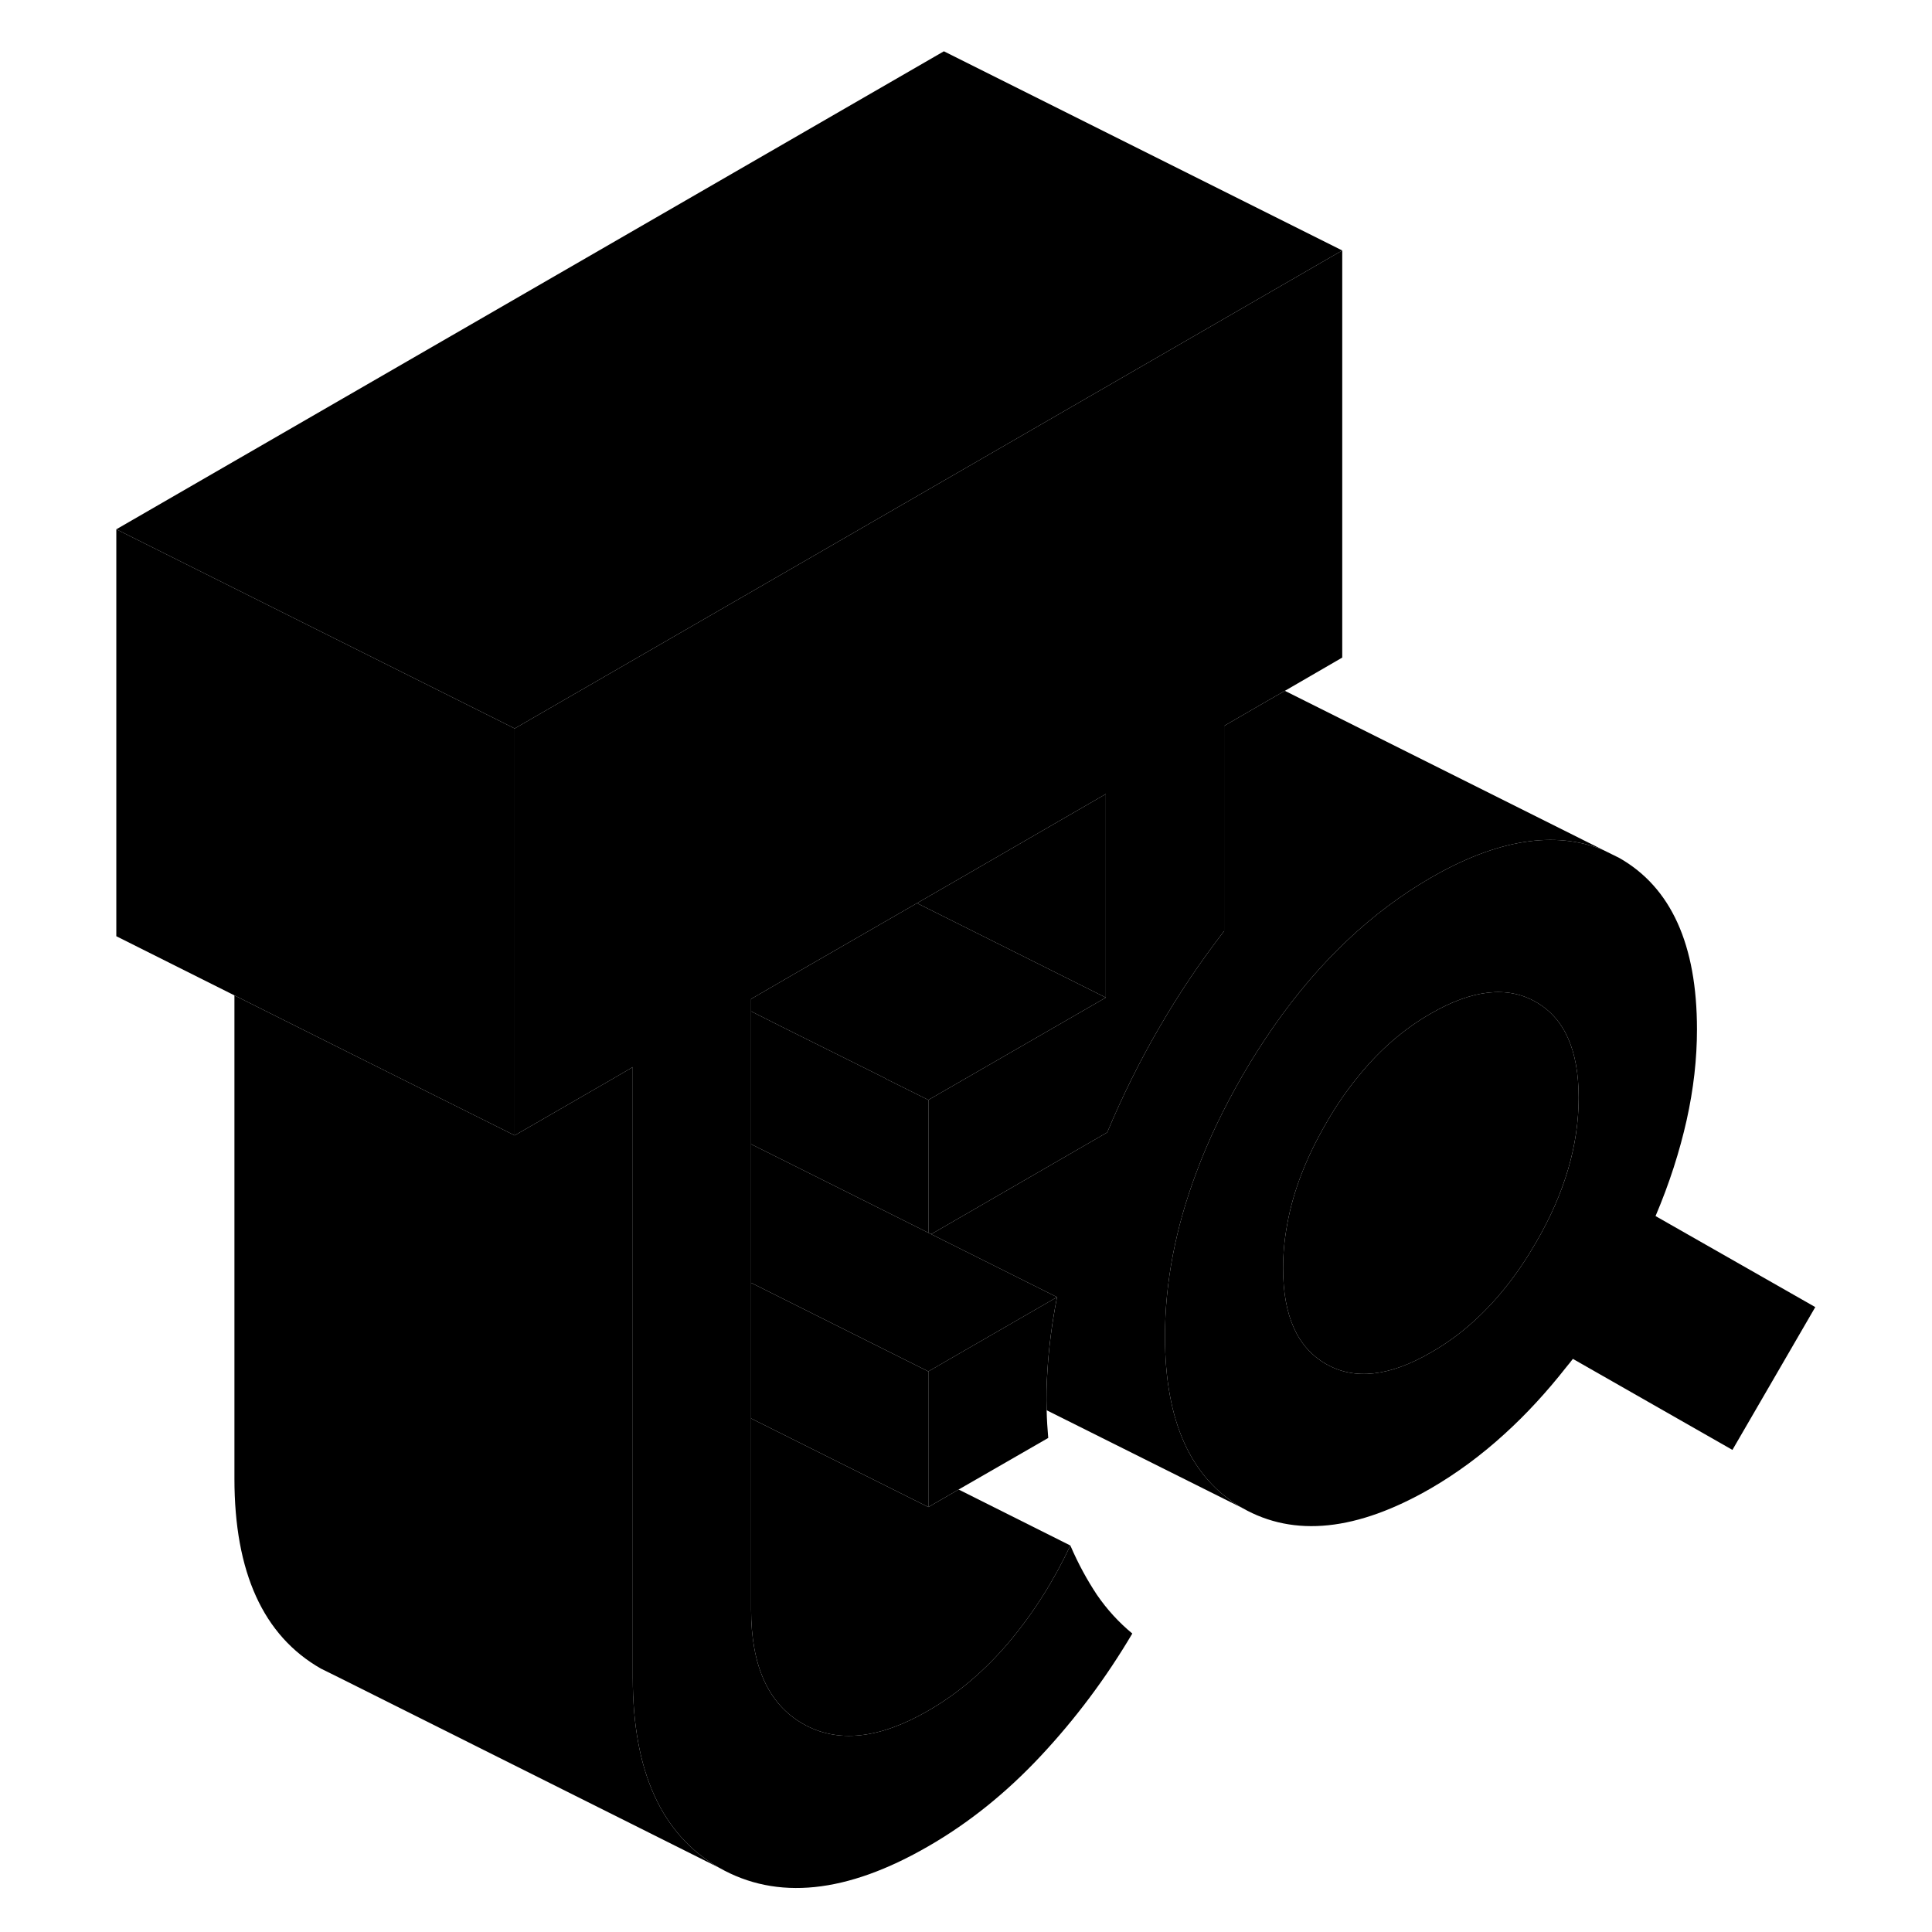<svg width="48" height="48" viewBox="0 0 91 97" class="pr-icon-iso-duotone-secondary" xmlns="http://www.w3.org/2000/svg"
     stroke-width="1px" stroke-linecap="round" stroke-linejoin="round">
    <path d="M80.12 61.055C80.82 59.405 81.33 57.805 81.68 56.245C82.03 54.675 82.2 53.155 82.2 51.685C82.2 47.425 80.9 44.555 78.3 43.075L77.49 42.675C75.06 41.685 72.17 42.145 68.84 44.065C65.85 45.795 63.22 48.285 60.95 51.535C60.41 52.315 59.88 53.135 59.38 54.005C58.44 55.635 57.66 57.255 57.07 58.855C56.02 61.645 55.49 64.395 55.49 67.105C55.49 71.365 56.79 74.235 59.38 75.715C61.98 77.195 65.13 76.865 68.84 74.725C70.13 73.975 71.37 73.065 72.55 71.985C73.63 71.005 74.66 69.885 75.65 68.625C75.76 68.495 75.87 68.355 75.97 68.225L83.98 72.795L88.14 65.625L80.12 61.055ZM74.11 62.395C73.21 63.955 72.18 65.255 71.02 66.315C70.34 66.935 69.61 67.465 68.84 67.905C66.77 69.105 65.01 69.305 63.58 68.485C62.14 67.665 61.42 66.065 61.42 63.675C61.42 62.935 61.49 62.195 61.63 61.455C61.93 59.785 62.59 58.105 63.58 56.395C64.09 55.505 64.65 54.695 65.25 53.975C66.31 52.675 67.51 51.645 68.84 50.885C70.92 49.685 72.68 49.485 74.11 50.305C75.55 51.125 76.26 52.725 76.26 55.115C76.26 57.505 75.55 59.925 74.11 62.395Z" class="pr-icon-iso-duotone-primary-stroke" stroke-linejoin="round"/>
    <path d="M33.109 93.775L14.02 84.225L13.11 83.775C10.22 82.125 8.77 78.945 8.77 74.235V49.975L14.71 52.945L22.84 57.005L27.829 54.125L28.77 53.575V84.235C28.77 88.945 30.22 92.125 33.109 93.775Z" class="pr-icon-iso-duotone-primary-stroke" stroke-linejoin="round"/>
    <path d="M64.39 12.575V33.015L61.51 34.685L60.6 35.205L58.46 36.445V46.745C57.27 48.285 56.18 49.905 55.19 51.615C54.2 53.315 53.34 55.065 52.59 56.855L43.75 61.965L43.61 61.895V55.225L52.52 50.085V39.865L45.12 44.145L43.04 45.345L37.09 48.775L34.71 50.155V80.805C34.71 83.645 35.58 85.555 37.31 86.545C39.04 87.535 41.14 87.315 43.61 85.885C45.1 85.025 46.45 83.875 47.66 82.445C48.87 81.005 49.9 79.385 50.74 77.595C51.13 78.505 51.58 79.325 52.07 80.065C52.57 80.795 53.16 81.445 53.85 82.015C52.52 84.265 50.99 86.305 49.25 88.165C47.52 90.015 45.64 91.525 43.61 92.695C39.51 95.065 36.01 95.425 33.11 93.775C30.22 92.125 28.77 88.945 28.77 84.235V53.575L27.83 54.125L22.84 57.005V36.575L32.52 30.985L38.46 27.555L64.39 12.575Z" class="pr-icon-iso-duotone-primary-stroke" stroke-linejoin="round"/>
    <path d="M22.84 36.575V57.005L14.71 52.945L8.77 49.975L2.84 47.005V26.575L22.84 36.575Z" class="pr-icon-iso-duotone-primary-stroke" stroke-linejoin="round"/>
    <path d="M76.26 55.115C76.26 57.495 75.55 59.925 74.11 62.395C73.21 63.955 72.18 65.255 71.02 66.315C70.34 66.935 69.61 67.465 68.84 67.905C66.77 69.105 65.01 69.305 63.58 68.485C62.14 67.665 61.42 66.065 61.42 63.675C61.42 62.935 61.49 62.195 61.63 61.455C61.93 59.785 62.59 58.105 63.58 56.395C64.09 55.505 64.65 54.695 65.25 53.975C66.31 52.675 67.51 51.645 68.84 50.885C70.92 49.685 72.68 49.485 74.11 50.305C75.55 51.125 76.26 52.725 76.26 55.115Z" class="pr-icon-iso-duotone-primary-stroke" stroke-linejoin="round"/>
    <path d="M64.39 12.575L38.46 27.555L32.52 30.985L22.84 36.575L2.84 26.575L44.39 2.575L64.39 12.575Z" class="pr-icon-iso-duotone-primary-stroke" stroke-linejoin="round"/>
    <path d="M50.74 77.595C49.9 79.385 48.87 81.005 47.66 82.445C46.45 83.875 45.1 85.025 43.61 85.885C41.14 87.315 39.04 87.535 37.31 86.545C35.58 85.555 34.71 83.645 34.71 80.805V71.215L43.61 75.665L45.13 74.785L50.74 77.595Z" class="pr-icon-iso-duotone-primary-stroke" stroke-linejoin="round"/>
    <path d="M49.549 70.805C49.559 71.275 49.589 71.745 49.629 72.195L45.129 74.785L43.609 75.665V68.855L44.559 68.305L50.069 65.125C49.819 66.405 49.659 67.635 49.589 68.805C49.539 69.495 49.529 70.145 49.549 70.795V70.805Z" class="pr-icon-iso-duotone-primary-stroke" stroke-linejoin="round"/>
    <path d="M77.49 42.675C75.06 41.685 72.17 42.145 68.84 44.065C65.85 45.795 63.22 48.285 60.95 51.535C60.41 52.315 59.88 53.135 59.38 54.005C58.44 55.635 57.66 57.255 57.07 58.855C56.02 61.645 55.49 64.395 55.49 67.105C55.49 71.365 56.79 74.235 59.38 75.715L49.55 70.805C49.53 70.145 49.54 69.495 49.59 68.805C49.66 67.635 49.82 66.405 50.07 65.125L49.03 64.605L43.75 61.965L52.59 56.855C53.34 55.065 54.2 53.315 55.19 51.615C56.18 49.905 57.27 48.285 58.46 46.745V36.445L60.6 35.205L61.51 34.685L77.49 42.675Z" class="pr-icon-iso-duotone-primary-stroke" stroke-linejoin="round"/>
    <path d="M83.98 72.795L75.65 68.625" class="pr-icon-iso-duotone-primary-stroke" stroke-linejoin="round"/>
    <path d="M52.52 39.865V50.085L43.94 45.795L43.04 45.345L45.12 44.145L52.52 39.865Z" class="pr-icon-iso-duotone-primary-stroke" stroke-linejoin="round"/>
    <path d="M43.61 55.225V61.895L35.51 57.845L34.71 57.445V50.775L36.22 51.535L41.44 54.135V54.145L43.61 55.225Z" class="pr-icon-iso-duotone-primary-stroke" stroke-linejoin="round"/>
    <path d="M52.52 50.085L43.61 55.225L41.44 54.145V54.135L36.22 51.535L34.71 50.775V50.155L37.09 48.775L43.04 45.345L43.94 45.795L52.52 50.085Z" class="pr-icon-iso-duotone-primary-stroke" stroke-linejoin="round"/>
    <path d="M43.61 68.855V75.665L34.71 71.215V64.405L43.61 68.855Z" class="pr-icon-iso-duotone-primary-stroke" stroke-linejoin="round"/>
    <path d="M50.07 65.125L44.56 68.305L43.61 68.855L34.71 64.405V57.445L35.51 57.845L49.03 64.605L50.07 65.125Z" class="pr-icon-iso-duotone-primary-stroke" stroke-linejoin="round"/>
</svg>